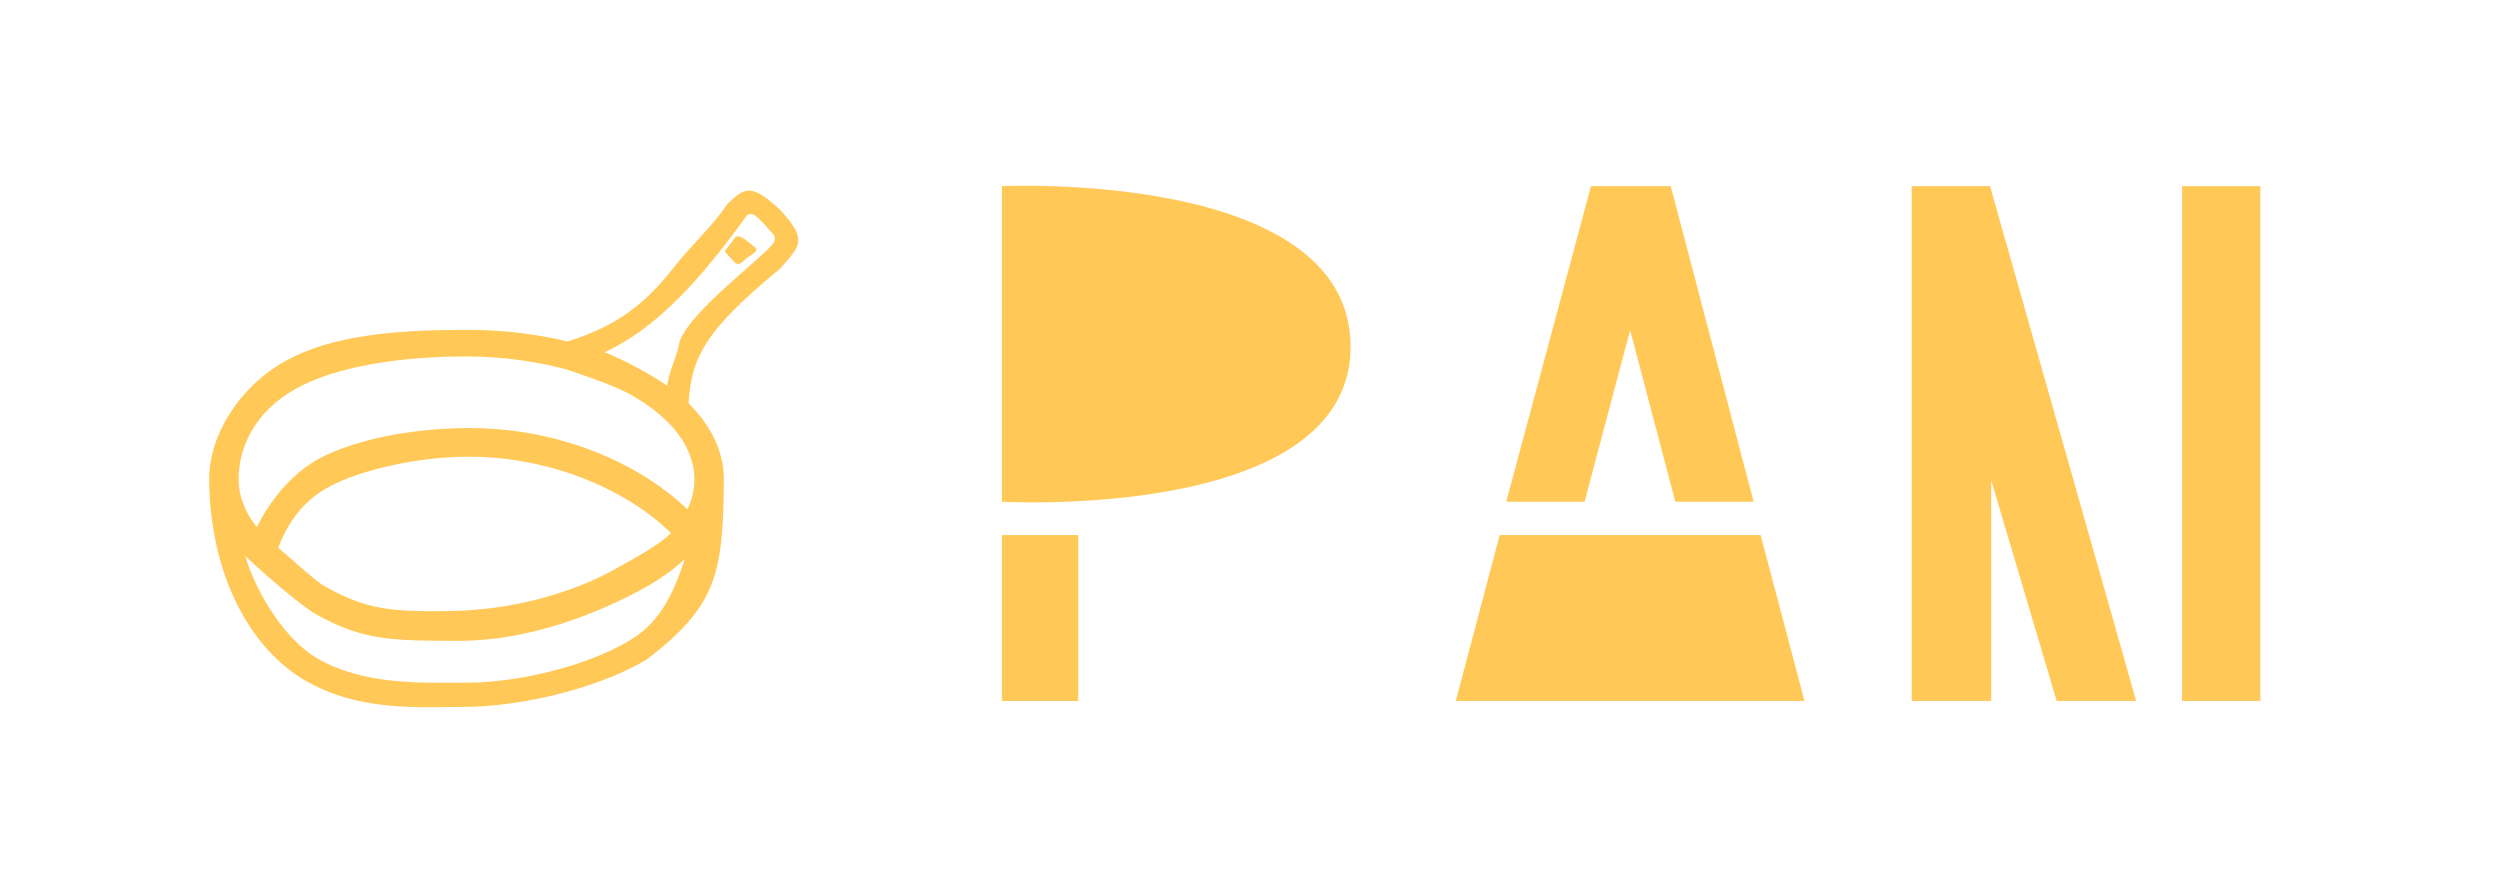 <svg width="395" height="139" viewBox="0 0 395 139" fill="none" xmlns="http://www.w3.org/2000/svg">
<path d="M114.885 32.277C112.71 35.613 109.113 38.827 106.268 42.483C101.607 48.473 96.803 51.746 89.648 53.952C84.743 52.758 79.34 52.114 73.691 52.114C62.709 52.114 52.45 52.921 45.057 57.065C37.665 61.209 33.044 68.87 33.044 75.734C33.181 90.924 39.563 102.471 48.192 107.507C56.856 112.51 66.16 111.685 73.451 111.685C81.278 111.685 93.853 109.179 102.254 104.157C113.109 95.763 114.269 90.924 114.372 75.734C114.372 71.27 112.278 67.178 108.79 63.711C109.02 59.88 109.759 57.093 111.704 54.08C113.948 50.605 117.859 46.899 123.275 42.425C126.323 38.875 127.829 38.015 123.118 33.019C118.675 28.945 117.628 29.61 114.885 32.277V32.277ZM120.844 35.48C121.744 36.791 122.783 37.014 122.303 38.301C120.687 40.623 109.024 49.135 107.394 53.951C106.673 57.332 105.973 57.672 105.404 60.947C102.763 59.092 98.245 56.703 95.531 55.648C105.207 51.233 112.773 41.205 118.035 34.009C119.165 33.256 120.109 34.944 120.844 35.48V35.48ZM114.502 39.698C114.502 39.698 115.227 40.582 115.835 41.216C116.444 41.849 116.796 41.944 117.556 41.152C118.317 40.36 119.991 39.788 119.383 39.155C118.42 38.456 117.006 36.912 116.214 37.454L114.502 39.698ZM73.691 56.321C79.374 56.321 84.742 57.093 89.511 58.372C92.365 59.345 96.874 60.818 99.613 62.333C106.101 65.969 109.715 70.724 109.715 75.734C109.715 77.349 109.348 78.944 108.619 80.472C101.026 73.225 88.501 67.634 74.204 67.634C66.8 67.634 58.159 68.858 51.626 71.856C46.528 74.196 42.87 78.731 40.577 83.265C38.689 80.911 37.701 78.362 37.701 75.734C37.701 70.724 40.206 65.083 46.694 61.446C53.182 57.809 63.49 56.321 73.691 56.321ZM74.056 72.158C87.689 72.158 99.574 77.86 106.016 84.22C104.378 85.992 99.807 88.449 97.184 89.919C90.696 93.556 81.256 96.401 71.057 96.548C61.398 96.686 57.719 96.229 51.231 92.592C49.803 91.792 45.11 87.45 43.967 86.553C45.408 82.67 48.011 78.685 53.081 76.359C58.876 73.699 67.214 72.158 74.056 72.158ZM38.728 87.826C40.584 89.644 47.348 95.599 49.885 97.021C57.278 101.165 61.652 101.249 72.633 101.249C83.615 101.249 94.685 96.885 102.078 92.741C104.389 91.446 106.455 89.947 108.208 88.322C106.171 94.449 104.011 98.485 99.502 101.181C92.287 105.494 81.314 107.864 73.8 107.864C66.846 107.864 57.619 108.349 50.12 104.018C45.305 101.236 40.68 94.227 38.728 87.826Z" fill="#FFC857"/>
<path d="M158.302 29.411C158.302 79.272 158.302 79.272 158.302 79.272C158.302 79.272 213.625 82.381 213.39 54.593C213.154 26.806 158.302 29.411 158.302 29.411Z" fill="#FFC857"/>
<path d="M170.359 84.544H158.302V110.748H170.359V84.544Z" fill="#FFC857"/>
<path d="M251.377 29.411L237.987 79.275H250.358L257.562 52.172L264.7 79.275H277.071L263.975 29.411H251.377Z" fill="#FFC857"/>
<path d="M236.948 84.544H278.176L285.108 110.748H230.02L236.948 84.544Z" fill="#FFC857"/>
<path d="M302.052 29.411H314.423L337.515 110.748H324.955L314.609 75.876V110.748H302.052V29.411Z" fill="#FFC857"/>
<path d="M357.14 29.411H344.769V110.748H357.14V29.411Z" fill="#FFC857"/>
</svg>

